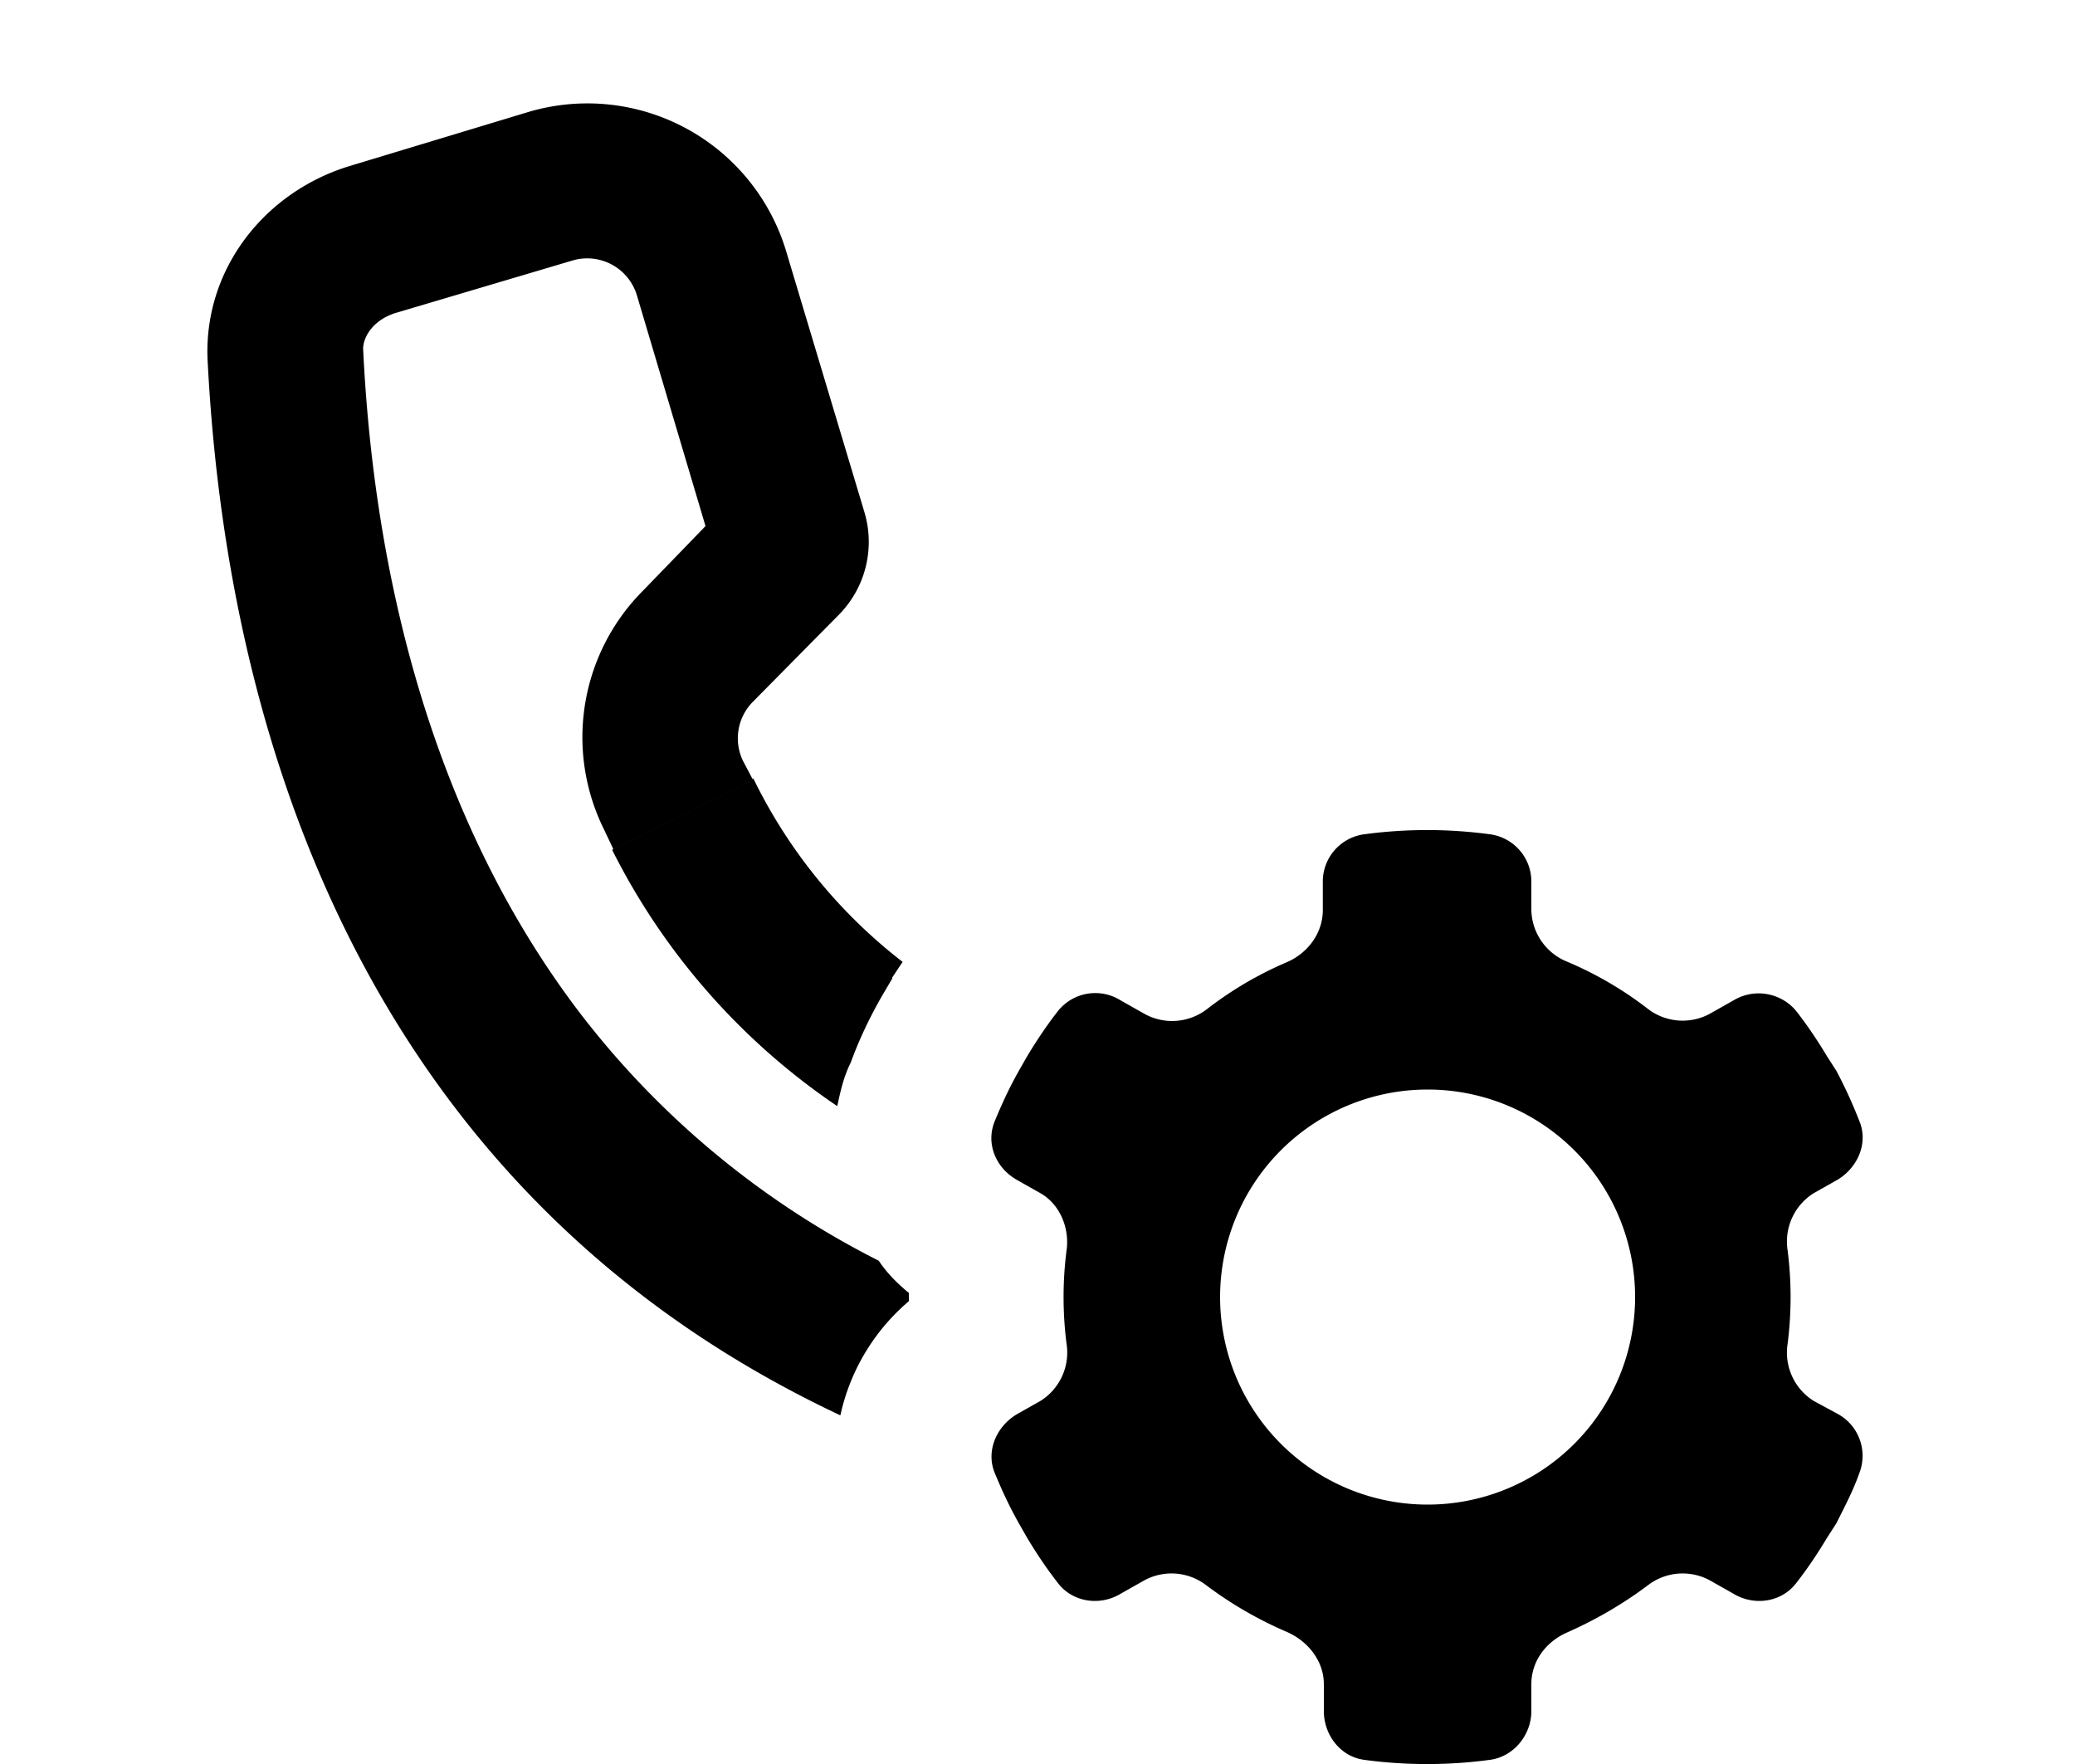 <svg xmlns="http://www.w3.org/2000/svg" viewBox="0 0 20 17" fill="currentColor">
  <path d="m5.91 8.18-.09-.19a2 2 0 0 1 .38-2.3l.6-.62-.66-2.22a.5.5 0 0 0-.62-.34l-1.72.51c-.23.08-.3.25-.3.34.1 2.1.63 4.48 2.08 6.39a8.4 8.4 0 0 0 2.89 2.4c.08.12.18.22.29.31v.08a2 2 0 0 0-.66 1.1C3.4 11.43 2.17 6.89 2 3.45c-.03-.86.55-1.6 1.37-1.85l1.72-.52a2 2 0 0 1 2.49 1.35l.75 2.5a1 1 0 0 1-.25 1l-.82.83a.5.5 0 0 0-.1.57l.1.19-1.35.67z"/>
  <path d="M7.26 7.5A5 5 0 0 0 8.7 9.27l-.1.15v.01l-.1.17c-.12.21-.22.42-.3.64-.07.14-.1.28-.13.42A6.5 6.5 0 0 1 5.9 8.19l1.35-.67z"/>
  <path fill-rule="evenodd" d="M9.59 14.2c.07.17.14.32.23.48l.08.14c.09.15.19.3.3.44.14.18.4.22.6.1l.23-.13a.55.55 0 0 1 .6.05c.24.18.5.33.78.45.2.09.35.28.35.5v.26c0 .23.16.44.39.47a4.54 4.54 0 0 0 1.21 0c.23-.03.4-.24.4-.47v-.26c0-.22.14-.41.35-.5.27-.12.53-.27.77-.45a.55.55 0 0 1 .6-.05l.23.13c.2.12.46.08.6-.1.11-.14.21-.29.3-.44l.09-.14c.08-.16.16-.31.22-.48a.46.46 0 0 0-.2-.57l-.24-.13a.55.55 0 0 1-.25-.55 3.54 3.54 0 0 0 0-.9.55.55 0 0 1 .25-.55l.23-.13c.2-.12.3-.36.21-.57a4.48 4.48 0 0 0-.22-.48l-.09-.14c-.09-.15-.19-.3-.3-.44a.47.47 0 0 0-.6-.1l-.23.13a.55.55 0 0 1-.6-.05 3.5 3.5 0 0 0-.77-.45.55.55 0 0 1-.35-.5v-.26a.46.46 0 0 0-.4-.47 4.54 4.54 0 0 0-1.21 0 .46.46 0 0 0-.4.47v.26c0 .22-.14.41-.34.5a3.5 3.5 0 0 0-.77.45.55.55 0 0 1-.61.05l-.23-.13a.46.46 0 0 0-.6.1c-.11.14-.21.29-.3.44l-.08.14c-.09.16-.16.31-.23.48-.09.21 0 .45.21.57l.23.13c.19.11.28.34.25.55a3.54 3.54 0 0 0 0 .9.55.55 0 0 1-.25.55l-.23.13c-.2.12-.3.36-.21.57zm2.17-1.7a2 2 0 1 1 4 0 2 2 0 0 1-4 0z"/>
</svg>
